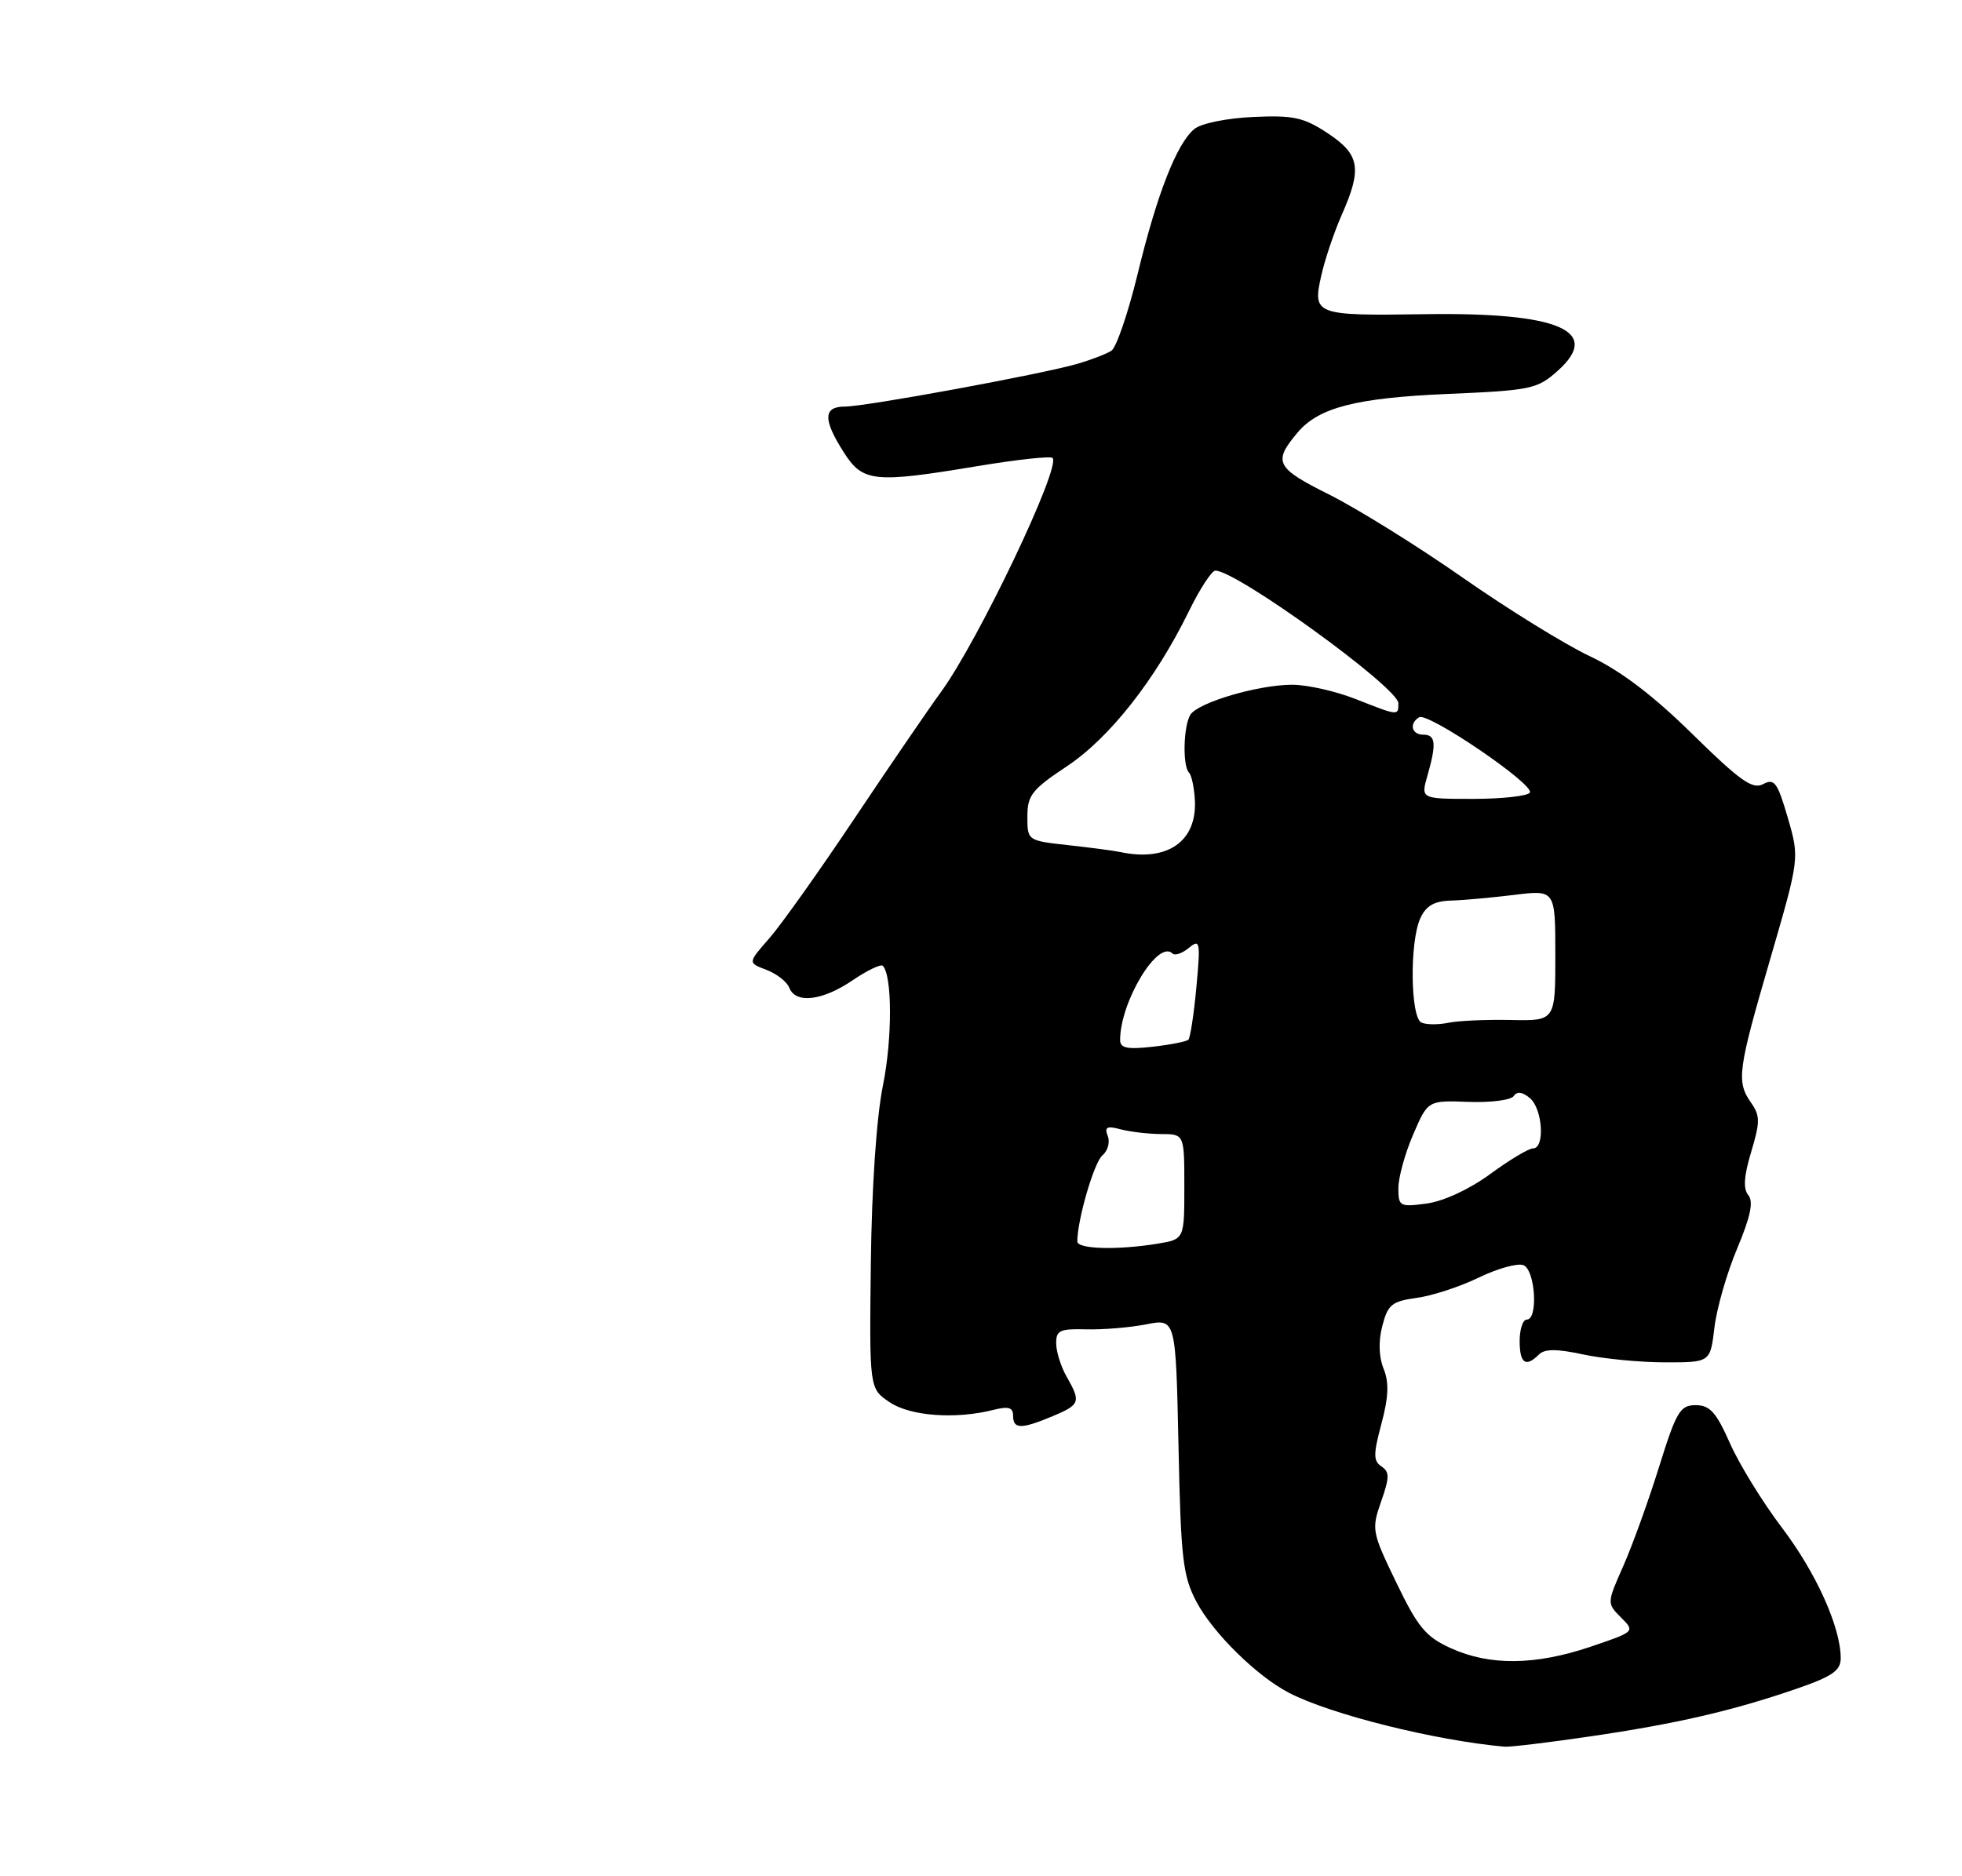 <?xml version="1.0" encoding="UTF-8" standalone="no"?>
<!DOCTYPE svg PUBLIC "-//W3C//DTD SVG 1.1//EN" "http://www.w3.org/Graphics/SVG/1.1/DTD/svg11.dtd" >
<svg xmlns="http://www.w3.org/2000/svg" xmlns:xlink="http://www.w3.org/1999/xlink" version="1.1" viewBox="0 0 275 263">
 <g >
 <path fill="currentColor"
d=" M 222.87 243.44 C 234.96 241.67 242.75 239.87 251.75 236.78 C 256.80 235.04 258.00 234.22 258.00 232.49 C 258.00 228.15 254.59 220.56 249.78 214.20 C 247.05 210.61 243.77 205.27 242.47 202.33 C 240.55 197.99 239.66 197.00 237.67 197.00 C 235.49 197.00 234.96 197.89 232.54 205.65 C 231.06 210.41 228.80 216.66 227.53 219.54 C 225.22 224.76 225.22 224.77 227.20 226.76 C 229.19 228.75 229.19 228.75 222.90 230.88 C 215.18 233.48 208.81 233.55 203.37 231.08 C 199.84 229.48 198.74 228.16 195.71 221.87 C 192.28 214.78 192.22 214.41 193.58 210.52 C 194.77 207.13 194.78 206.36 193.63 205.59 C 192.48 204.82 192.48 203.88 193.63 199.59 C 194.63 195.84 194.71 193.81 193.93 191.89 C 193.26 190.24 193.19 188.03 193.75 185.89 C 194.52 182.90 195.09 182.44 198.56 181.96 C 200.73 181.67 204.65 180.39 207.27 179.11 C 209.89 177.84 212.71 177.06 213.52 177.37 C 215.19 178.01 215.63 185.00 214.00 185.00 C 213.45 185.00 213.00 186.35 213.00 188.00 C 213.00 191.15 213.85 191.75 215.70 189.90 C 216.51 189.09 218.20 189.09 221.95 189.90 C 224.78 190.50 229.94 191.00 233.41 191.00 C 239.72 191.00 239.72 191.00 240.30 186.11 C 240.62 183.43 242.05 178.44 243.49 175.03 C 245.36 170.57 245.80 168.47 245.05 167.56 C 244.31 166.67 244.43 164.88 245.45 161.50 C 246.71 157.30 246.71 156.43 245.45 154.62 C 243.35 151.63 243.56 150.10 248.12 134.45 C 252.23 120.32 252.23 120.32 250.58 114.64 C 249.14 109.69 248.70 109.09 247.13 109.93 C 245.65 110.72 243.91 109.49 237.24 102.94 C 231.69 97.48 227.16 94.04 222.82 91.99 C 219.35 90.35 211.32 85.39 205.00 80.97 C 198.68 76.55 190.27 71.33 186.33 69.35 C 178.79 65.59 178.38 64.78 181.90 60.61 C 184.85 57.13 190.09 55.78 202.90 55.23 C 214.59 54.73 215.48 54.54 218.32 52.00 C 224.62 46.38 218.48 43.76 199.64 44.05 C 184.36 44.28 183.96 44.13 185.18 38.70 C 185.69 36.40 186.99 32.55 188.06 30.13 C 190.94 23.62 190.61 21.67 186.10 18.68 C 182.72 16.45 181.30 16.14 175.63 16.40 C 171.93 16.57 168.34 17.30 167.40 18.09 C 164.93 20.13 162.16 27.22 159.45 38.43 C 158.12 43.89 156.47 48.73 155.77 49.18 C 155.07 49.62 152.93 50.45 151.00 51.01 C 146.02 52.46 121.34 57.00 118.43 57.00 C 115.38 57.00 115.33 58.80 118.25 63.39 C 120.94 67.61 122.46 67.77 137.06 65.34 C 142.54 64.43 147.25 63.92 147.53 64.20 C 148.76 65.43 137.11 89.86 131.90 97.00 C 130.10 99.47 124.61 107.50 119.71 114.83 C 114.81 122.16 109.46 129.69 107.81 131.57 C 104.81 134.98 104.81 134.98 107.43 135.97 C 108.87 136.52 110.31 137.65 110.63 138.48 C 111.50 140.75 115.26 140.32 119.48 137.45 C 121.54 136.05 123.46 135.13 123.73 135.40 C 125.07 136.74 125.08 145.60 123.76 152.16 C 122.85 156.63 122.19 166.37 122.06 177.09 C 121.85 194.67 121.85 194.67 124.68 196.58 C 127.58 198.54 133.92 199.01 139.25 197.66 C 141.35 197.13 142.00 197.32 142.00 198.48 C 142.00 200.38 143.13 200.39 147.53 198.55 C 151.40 196.93 151.53 196.56 149.50 193.00 C 148.71 191.62 148.05 189.54 148.04 188.38 C 148.00 186.52 148.54 186.27 152.25 186.37 C 154.59 186.43 158.37 186.12 160.65 185.67 C 164.80 184.86 164.80 184.86 165.18 202.68 C 165.51 218.56 165.79 220.94 167.70 224.57 C 170.03 228.96 176.17 235.00 180.69 237.34 C 186.55 240.37 201.14 244.01 210.87 244.88 C 211.63 244.95 217.03 244.30 222.87 243.44 Z  M 151.00 174.05 C 151.00 171.02 153.35 162.96 154.51 161.99 C 155.26 161.37 155.61 160.14 155.27 159.27 C 154.78 157.99 155.14 157.81 157.08 158.33 C 158.41 158.68 160.96 158.98 162.75 158.99 C 166.00 159.00 166.00 159.00 166.00 166.37 C 166.00 173.74 166.00 173.74 162.25 174.36 C 156.66 175.28 151.00 175.13 151.00 174.05 Z  M 196.00 166.57 C 196.00 165.08 196.93 161.71 198.07 159.07 C 200.13 154.27 200.13 154.27 205.82 154.48 C 208.94 154.60 211.80 154.23 212.17 153.66 C 212.62 152.98 213.38 153.07 214.42 153.94 C 216.22 155.42 216.58 161.00 214.88 161.00 C 214.27 161.00 211.56 162.62 208.87 164.60 C 205.96 166.73 202.34 168.41 199.98 168.73 C 196.19 169.24 196.00 169.13 196.00 166.57 Z  M 157.00 145.81 C 157.00 140.43 162.32 131.65 164.34 133.68 C 164.68 134.01 165.71 133.66 166.64 132.89 C 168.20 131.60 168.28 132.00 167.69 138.39 C 167.34 142.18 166.83 145.50 166.57 145.76 C 166.31 146.02 164.05 146.47 161.55 146.75 C 158.00 147.15 157.00 146.94 157.00 145.81 Z  M 199.25 143.37 C 197.68 142.70 197.56 132.06 199.08 128.73 C 199.87 127.00 201.02 126.33 203.33 126.26 C 205.07 126.21 209.09 125.85 212.25 125.46 C 218.00 124.75 218.00 124.75 218.00 133.94 C 218.00 143.13 218.00 143.13 211.75 143.00 C 208.31 142.93 204.38 143.10 203.00 143.39 C 201.62 143.68 199.94 143.67 199.25 143.37 Z  M 157.00 119.45 C 156.18 119.27 152.91 118.84 149.75 118.49 C 144.01 117.86 144.00 117.85 144.00 114.48 C 144.00 111.50 144.64 110.68 149.54 107.43 C 155.51 103.46 161.93 95.31 166.61 85.75 C 168.15 82.59 169.84 80.00 170.35 80.00 C 173.34 80.00 196.00 96.42 196.00 98.59 C 196.00 100.38 196.04 100.38 190.00 98.00 C 187.21 96.90 183.21 96.00 181.12 96.00 C 176.36 96.00 167.95 98.48 166.85 100.20 C 165.87 101.76 165.73 107.40 166.66 108.33 C 167.02 108.69 167.39 110.45 167.48 112.24 C 167.76 118.00 163.59 120.86 157.00 119.45 Z  M 200.07 108.76 C 201.36 104.25 201.24 103.00 199.50 103.00 C 197.85 103.00 197.47 101.44 198.91 100.56 C 200.13 99.80 215.12 110.00 214.43 111.12 C 214.13 111.60 210.56 112.00 206.51 112.00 C 199.14 112.00 199.14 112.00 200.07 108.76 Z "/>
</g>
</svg>